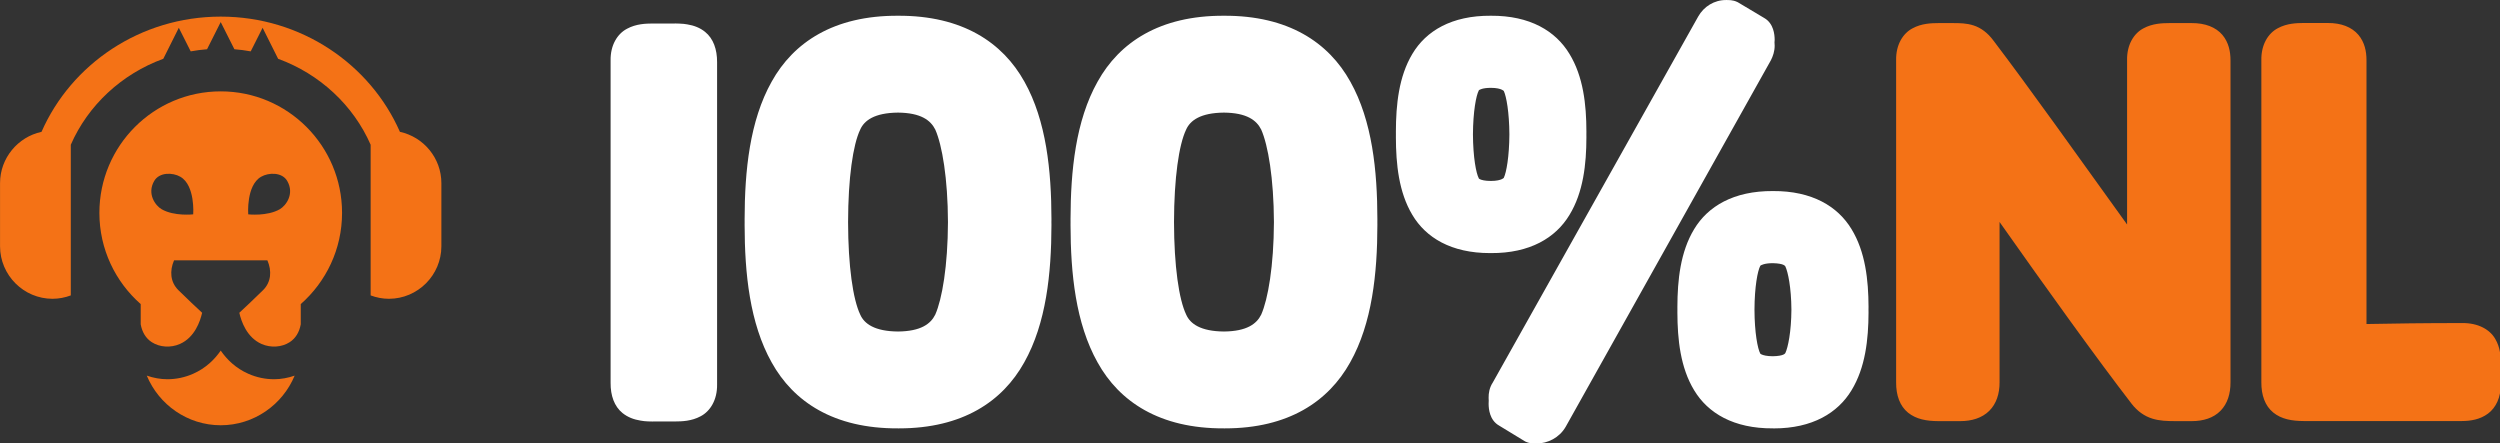 <svg width="800" height="141.89" version="1.1" viewBox="0 0 800 141.89" xmlns="http://www.w3.org/2000/svg">
 <rect x="0" y="0" width="800" height="141.89" fill="#333333" stroke="none"/>
 <g transform="matrix(1.061 0 0 1.061 -26.764 -25.039)">
  <g transform="matrix(6.329 0 0 -6.329 777.76 125.75)">
   <path d="m0 0c-0.258 0.439-0.808 0.756-1.579 0.745-1.765 0-3.27-0.021-4.551-0.046v12.576c0 0.401-0.081 0.845-0.388 1.207-0.307 0.363-0.813 0.567-1.461 0.562h-1.151c-0.326-3e-3 -0.791-0.012-1.23-0.251-0.451-0.237-0.793-0.775-0.78-1.518v-15.35c-5e-3 -0.613 0.176-1.128 0.57-1.446 0.392-0.316 0.891-0.401 1.44-0.403h7.551c0.408 2e-3 0.857 0.071 1.237 0.352 0.384 0.283 0.62 0.784 0.612 1.416v0.972c-3e-3 0.3-0.012 0.754-0.27 1.184" fill="#f47216"/>
  </g>
  <g transform="matrix(6.329 0 0 -6.329 686.24 30.563)">
   <path d="m0 0h-1.07c-0.325-3e-3 -0.79-0.012-1.23-0.251-0.45-0.237-0.793-0.775-0.778-1.518v-7.829c-2.335 3.245-4.669 6.529-6.373 8.77-0.272 0.368-0.595 0.603-0.936 0.714-0.341 0.112-0.667 0.113-0.991 0.114h-0.698c-0.324-3e-3 -0.79-0.012-1.229-0.251-0.45-0.237-0.794-0.775-0.779-1.518v-15.35c-5e-3 -0.612 0.175-1.128 0.569-1.447 0.392-0.315 0.89-0.4 1.439-0.402h1.046c0.548-1e-3 1.037 0.148 1.381 0.487 0.345 0.34 0.497 0.825 0.494 1.362v7.641c2.21-3.137 4.65-6.533 6.294-8.664 0.28-0.362 0.619-0.593 0.978-0.704 0.356-0.112 0.711-0.12 1.083-0.122h0.81c0.546 0 1.028 0.15 1.363 0.491 0.338 0.343 0.48 0.825 0.477 1.358v15.35c0 0.401-0.081 0.844-0.387 1.207-0.307 0.362-0.814 0.566-1.463 0.562" fill="#f47216"/>
  </g>
 </g>
 <g transform="matrix(1.061 0 0 1.061 -26.764 -25.039)" fill="#fff" stroke-width="6.329">
  <path d="m237.89 33.221c-1.557-1.266-3.386-1.943-5.398-2.272-0.728-0.127-1.494-0.215-2.304-0.228-0.184-0.013-0.367-0.025-0.551-0.025-0.089 0-0.165-0.006-0.247-0.006h-0.114c-0.158-0.006-0.329-0.019-0.494-0.019l-0.013 0.019h-6.67c-2.057 0.019-4.993 0.07-7.784 1.589-2.854 1.5-5.025 4.905-4.93 9.601v97.152c-0.038 3.873 1.107 7.132 3.607 9.151 1.569 1.259 3.405 1.949 5.43 2.272 0.696 0.133 1.443 0.209 2.221 0.24 0.266 6e-3 0.525 0.013 0.785 0.019h0.089c0.196 0 0.386 0.019 0.582 0.019l0.013-0.019h6.67c2.057-0.013 4.993-0.07 7.784-1.582 2.848-1.5 5.019-4.911 4.936-9.613v-97.146c0.019-3.873-1.114-7.132-3.614-9.151"/>
  <path d="m471.26 77.458-0.025-0.082c-0.804-1.481-1.728-6.316-1.766-13.233 0.038-6.93 0.962-11.759 1.766-13.252l0.025-0.076c0.152-0.12 1.051-0.721 3.62-0.721 1.759 0 2.772 0.304 3.304 0.557 0.462 0.215 0.57 0.373 0.601 0.411 0.772 1.652 1.633 6.386 1.677 13.069-0.044 6.727-0.905 11.48-1.69 13.107-0.051 0.057-0.184 0.203-0.589 0.392-0.532 0.247-1.544 0.544-3.304 0.544-1.848 0-2.861-0.304-3.31-0.525-0.184-0.089-0.266-0.158-0.31-0.19m3.62 22.473c11.784 0.076 19.53-4.607 23.695-11.493 4.183-6.835 5.107-15.353 5.114-23.429 0-0.285 0-0.576-6e-3 -0.867 6e-3 -0.291 6e-3 -0.582 6e-3 -0.873-6e-3 -8.088-0.93-16.6-5.12-23.429-4.158-6.886-11.904-11.563-23.688-11.493-11.86-0.082-19.581 4.607-23.682 11.506-4.107 6.848-4.949 15.353-4.968 23.416 0 0.291 0 0.582 6e-3 0.873-6e-3 0.291-6e-3 0.582-6e-3 0.867 0.019 8.063 0.861 16.575 4.968 23.416 4.069 6.835 11.695 11.506 23.397 11.506zm84.469-58.186c0.608-1.215 1.12-2.671 1.12-4.367-6e-3 -0.316-0.019-0.658-0.051-1.019 0.019-0.24 0.051-0.468 0.051-0.715-6e-3 -0.949-0.095-2.082-0.5-3.278-0.392-1.183-1.202-2.531-2.677-3.354l-7.892-4.709-0.177-0.089c-1.443-0.69-2.652-0.582-3.342-0.608-3.576-0.044-6.791 1.949-8.493 5.012l-61.964 110.4c-0.987 1.506-1.253 3.19-1.228 4.576 0 0.259 0.013 0.538 0.032 0.829-0.025 0.31-0.038 0.614-0.032 0.911 6e-3 0.949 0.089 2.082 0.5 3.278 0.386 1.171 1.196 2.525 2.671 3.348l7.708 4.696 0.19 0.108c1.449 0.69 2.664 0.582 3.335 0.608 3.43-0.025 6.911-1.74 8.822-5.019l61.869-110.51zm-153.75 76.761c-1.38 2.772-4.322 5.012-11.221 5.076-7.095-0.051-10.202-2.373-11.385-5.076-2.215-4.601-3.652-14.664-3.683-27.929 0.032-13.271 1.468-23.334 3.652-27.878 1.215-2.759 4.322-5.082 11.417-5.139 6.873 0.07 9.816 2.291 11.233 5.126 2.07 4.683 3.778 14.708 3.835 27.891-0.057 13.227-1.772 23.258-3.848 27.929m26.903-70.261c-6.569-11.847-18.733-19.986-38.124-19.897-19.391-0.089-31.555 8.05-38.124 19.897-6.62 11.803-8.126 26.878-8.151 41.466 0 0.285 6e-3 0.576 6e-3 0.867s-6e-3 0.582-6e-3 0.873c0.025 14.581 1.532 29.644 8.151 41.447 6.569 11.86 18.733 19.992 38.124 19.897h0.31c19.132 0 31.188-8.107 37.751-19.897 6.633-11.784 8.196-26.865 8.208-41.447 0-0.297-6e-3 -0.589-6e-3 -0.886 0-0.285 6e-3 -0.57 6e-3 -0.854-0.013-14.588-1.532-29.663-8.145-41.466m-125.21 70.261c-1.38 2.772-4.316 5.012-11.214 5.076-7.107-0.051-10.208-2.373-11.392-5.076-2.209-4.601-3.652-14.67-3.677-27.929 0.025-13.271 1.468-23.334 3.652-27.878 1.209-2.759 4.31-5.082 11.417-5.139 6.873 0.07 9.816 2.291 11.233 5.126 2.07 4.69 3.778 14.708 3.822 27.891-0.044 13.227-1.766 23.258-3.841 27.929m26.91-70.261c-6.582-11.847-18.733-19.986-38.13-19.897-19.385-0.089-31.549 8.044-38.124 19.897-6.614 11.803-8.126 26.878-8.145 41.466 0 0.285 6e-3 0.576 6e-3 0.867s-6e-3 0.582-6e-3 0.873c0.019 14.581 1.532 29.644 8.151 41.447 6.569 11.86 18.733 19.992 38.124 19.897h0.316c19.125 0 31.188-8.107 37.744-19.897 6.633-11.784 8.183-26.865 8.208-41.447 0-0.297-6e-3 -0.589-0.013-0.88 6e-3 -0.291 0.013-0.576 0.013-0.861-0.025-14.588-1.532-29.663-8.145-41.466m229.48 81.849c-0.108 0.082-0.335 0.867-3.734 0.949-1.842 0-2.93-0.304-3.443-0.544-0.196-0.101-0.323-0.177-0.361-0.222l-0.013-0.025c-0.804-1.481-1.728-6.322-1.753-13.24 0.025-6.924 0.949-11.765 1.753-13.24l0.013-0.032c0.177-0.158 1.209-0.772 3.804-0.766 3.392 0.089 3.626 0.861 3.734 0.956 0.81 1.709 1.791 6.411 1.835 13.081-0.044 6.67-1.025 11.373-1.835 13.081m19.961-37.39c-4.164-6.873-11.904-11.55-23.695-11.48-11.86-0.07-19.619 4.601-23.764 11.487-4.158 6.848-5.031 15.36-5.057 23.435 0 0.285 6e-3 0.576 6e-3 0.867s-6e-3 0.582-6e-3 0.873c0.025 8.063 0.899 16.588 5.057 23.423 4.145 6.886 11.904 11.563 23.764 11.487 0.089 0 0.19 0.013 0.272 0.013 11.638 0 19.296-4.671 23.422-11.493 4.183-6.841 5.107-15.353 5.133-23.429 0-0.291-6e-3 -0.582-0.013-0.873 6e-3 -0.291 0.013-0.582 0.013-0.867-0.025-8.088-0.949-16.607-5.133-23.442"/>
 </g>
 <g transform="matrix(5.924 0 0 -5.924 -296.37 3938.2)" fill="#f47216">
  <g transform="translate(61.951,663.89)" fill="#f47216">
   <path d="m0 0c-4.341 0-8.076-2.569-9.679-6.224-1.276-0.275-2.241-1.416-2.241-2.773v-3.406c0-1.562 1.275-2.839 2.834-2.839 0.347 0 0.679 0.067 0.988 0.182v8.139c0.933 2.133 2.747 3.821 4.997 4.643l0.838 1.675 0.642-1.274c0.29 0.053 0.584 0.091 0.883 0.115l0.738 1.468 0.739-1.468c0.299-0.024 0.593-0.062 0.882-0.115l0.642 1.274 0.838-1.675c2.251-0.822 4.064-2.51 4.998-4.643v-8.139c0.308-0.115 0.64-0.182 0.987-0.182 1.559 0 2.834 1.277 2.834 2.839v3.406c0 1.357-0.964 2.498-2.24 2.773-1.604 3.655-5.338 6.224-9.679 6.224zm3.191-10.405c-0.68-0.393-1.705-0.276-1.705-0.276s-0.118 1.561 0.695 2.03c0.41 0.238 1.133 0.253 1.411-0.225 0.402-0.691-0.057-1.33-0.401-1.529m-4.677-0.276s-1.025-0.117-1.705 0.276c-0.344 0.199-0.803 0.838-0.401 1.529 0.279 0.478 1.002 0.463 1.412 0.225 0.812-0.469 0.694-2.03 0.694-2.03m1.486 6.643c-3.62 0-6.554-2.939-6.554-6.565 0-1.965 0.866-3.723 2.232-4.926v-1.094c0.077-0.426 0.279-0.755 0.594-0.961 0.429-0.28 1.026-0.319 1.523-0.099 0.802 0.354 1.097 1.225 1.2 1.685-0.234 0.218-0.894 0.834-1.287 1.227-0.434 0.434-0.475 1.036-0.229 1.605h5.042c0.246-0.569 0.205-1.171-0.229-1.605-0.393-0.393-1.052-1.009-1.287-1.227 0.103-0.46 0.399-1.331 1.2-1.685 0.497-0.22 1.094-0.181 1.523 0.099 0.316 0.206 0.517 0.535 0.595 0.961v1.094c1.365 1.203 2.231 2.961 2.231 4.926 0 3.626-2.935 6.565-6.554 6.565m0-18.036c1.796 0 3.343 1.112 3.994 2.681-0.356-0.124-0.732-0.195-1.112-0.195-0.471 0-0.945 0.097-1.387 0.293-0.68 0.3-1.156 0.764-1.495 1.254-0.338-0.49-0.815-0.954-1.494-1.254-0.442-0.196-0.917-0.293-1.387-0.293-0.381 0-0.756 0.071-1.113 0.195 0.651-1.569 2.199-2.681 3.994-2.681" fill="#f47216"/>
  </g>
 </g>
</svg>
